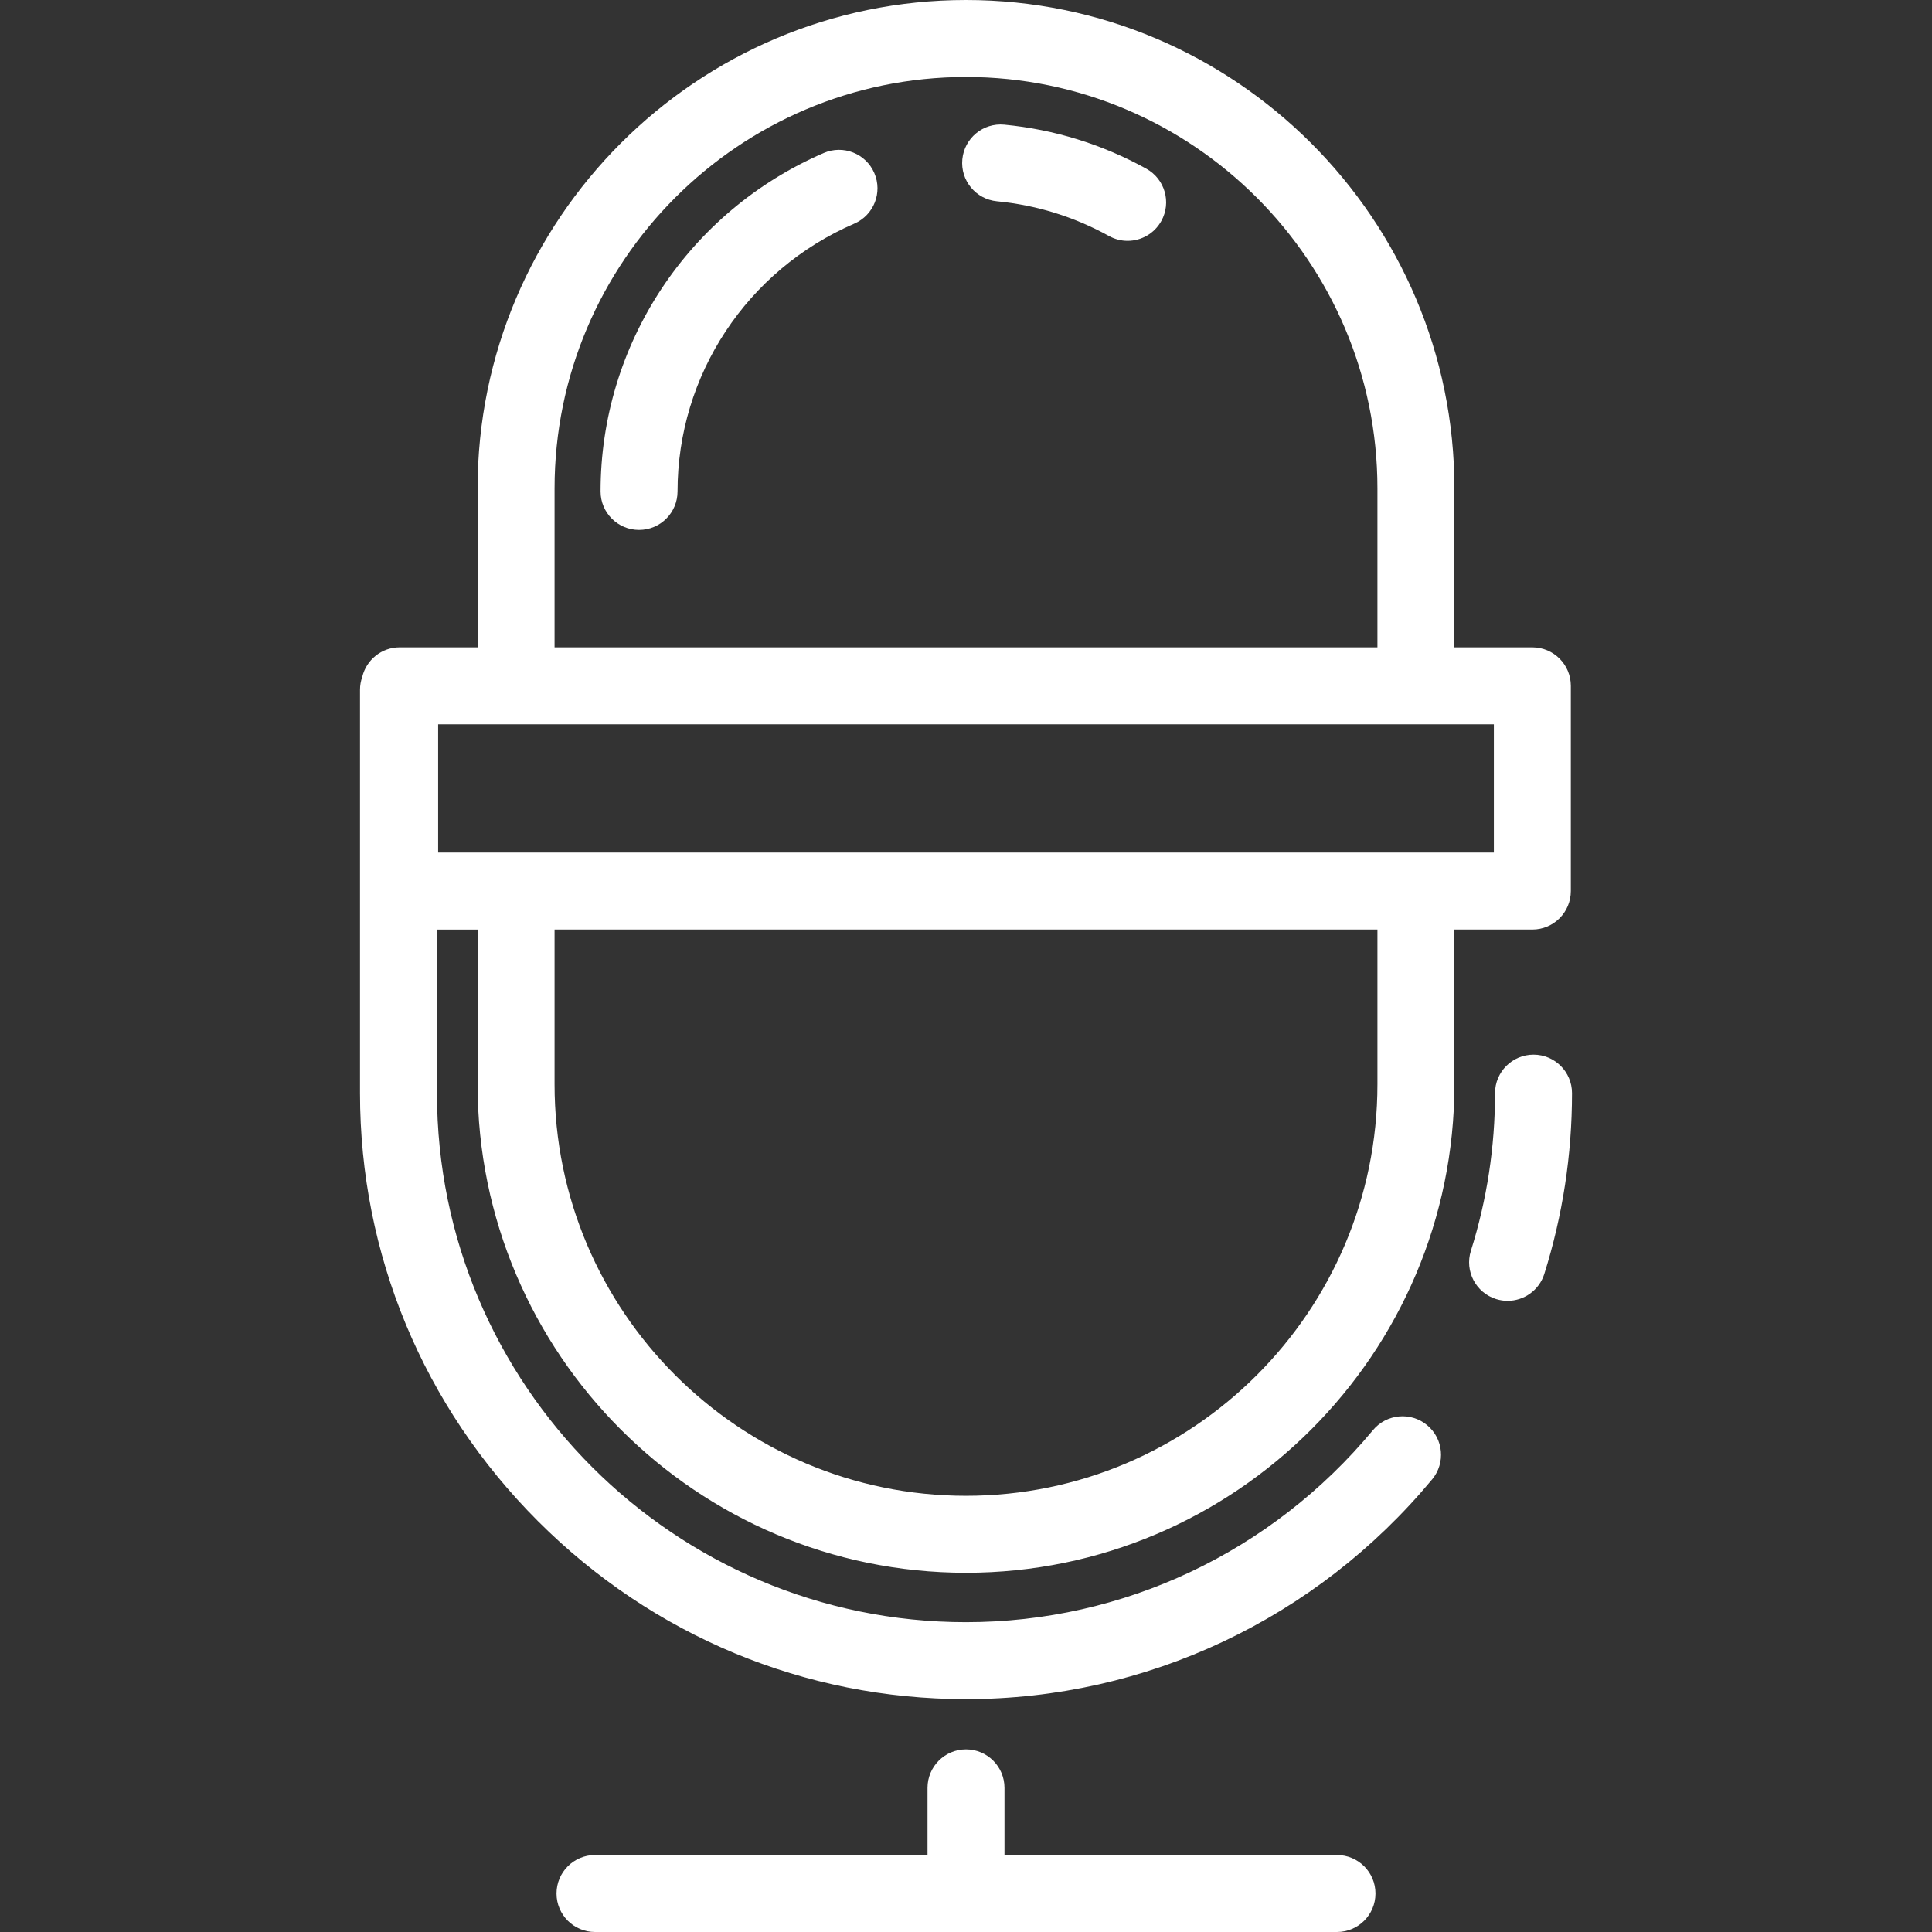 <?xml version="1.0" encoding="iso-8859-1"?>
<!-- Uploaded to: SVG Repo, www.svgrepo.com, Generator: SVG Repo Mixer Tools -->
<svg fill="#fff"  version="1.1" id="Layer_1" xmlns="http://www.w3.org/2000/svg" xmlns:xlink="http://www.w3.org/1999/xlink" 
	 viewBox="0 0 502 502" xml:space="preserve">
<rect x="0" y="0" width="502" height="502" fill="#333333" stroke="none"/>
<g>
	<g>
		<g>
			<path d="M398.461,274.035c-5.522,0-10,4.478-10,10c0,13.956-2.11,27.737-6.272,40.963c-1.657,5.269,1.27,10.883,6.537,12.541
				c0.999,0.314,2.01,0.464,3.005,0.464c4.25,0,8.192-2.732,9.536-7.001c4.773-15.171,7.194-30.973,7.194-46.967
				C408.461,278.513,403.983,274.035,398.461,274.035z"/>
			<path d="M347.396,482H261v-17.452c0-5.522-4.478-10-10-10s-10,4.478-10,10V482h-86.396c-5.522,0-10,4.478-10,10s4.478,10,10,10
				h192.791c5.522,0,10-4.478,10-10S352.918,482,347.396,482z"/>
			<path d="M251,408.658c69.976,0,126.905-56.93,126.905-126.905v-40.226h20.251c5.522,0,10-4.478,10-10v-53.325
				c0-5.522-4.478-10-10-10h-20.251v-41.297C377.905,56.93,320.976,0,251,0S124.095,56.93,124.095,126.905v41.297h-20.251
				c-4.721,0-8.668,3.276-9.717,7.675c-0.374,1.049-0.587,2.173-0.587,3.35v104.808c0,41.896,16.424,81.394,46.245,111.216
				c29.822,29.821,69.319,46.245,111.216,46.245c46.826,0,90.973-20.814,121.119-57.106c3.529-4.248,2.945-10.553-1.303-14.082
				c-4.248-3.53-10.554-2.945-14.082,1.303c-26.335,31.703-64.873,49.886-105.734,49.886c-75.796,0-137.461-61.665-137.461-137.461
				v-42.508h10.556v40.226C124.095,351.729,181.024,408.658,251,408.658z M357.905,281.753c0,58.947-47.957,106.905-106.905,106.905
				S144.095,340.7,144.095,281.753v-40.226h213.811V281.753z M144.095,126.905C144.095,67.958,192.052,20,251,20
				s106.905,47.958,106.905,106.905v41.297H144.095V126.905z M113.844,188.202h274.313v33.325H113.844V188.202z"/>
			<path d="M214.031,39.752c-35.224,15.229-57.983,49.747-57.983,87.94c0,5.522,4.478,10,10,10s10-4.478,10-10
				c0-30.21,18.024-57.522,45.921-69.583c5.069-2.191,7.401-8.078,5.21-13.147S219.103,37.563,214.031,39.752z"/>
			<path d="M297.837,43.824c-11.471-6.337-23.879-10.183-36.881-11.433c-5.513-0.526-10.383,3.5-10.911,8.997
				c-0.528,5.498,3.5,10.383,8.997,10.911c10.264,0.986,20.063,4.024,29.125,9.03c1.532,0.847,3.19,1.249,4.826,1.249
				c3.522,0,6.938-1.865,8.762-5.167C304.426,52.578,302.672,46.494,297.837,43.824z"/>
		</g>
	</g>
</g>
</svg>
